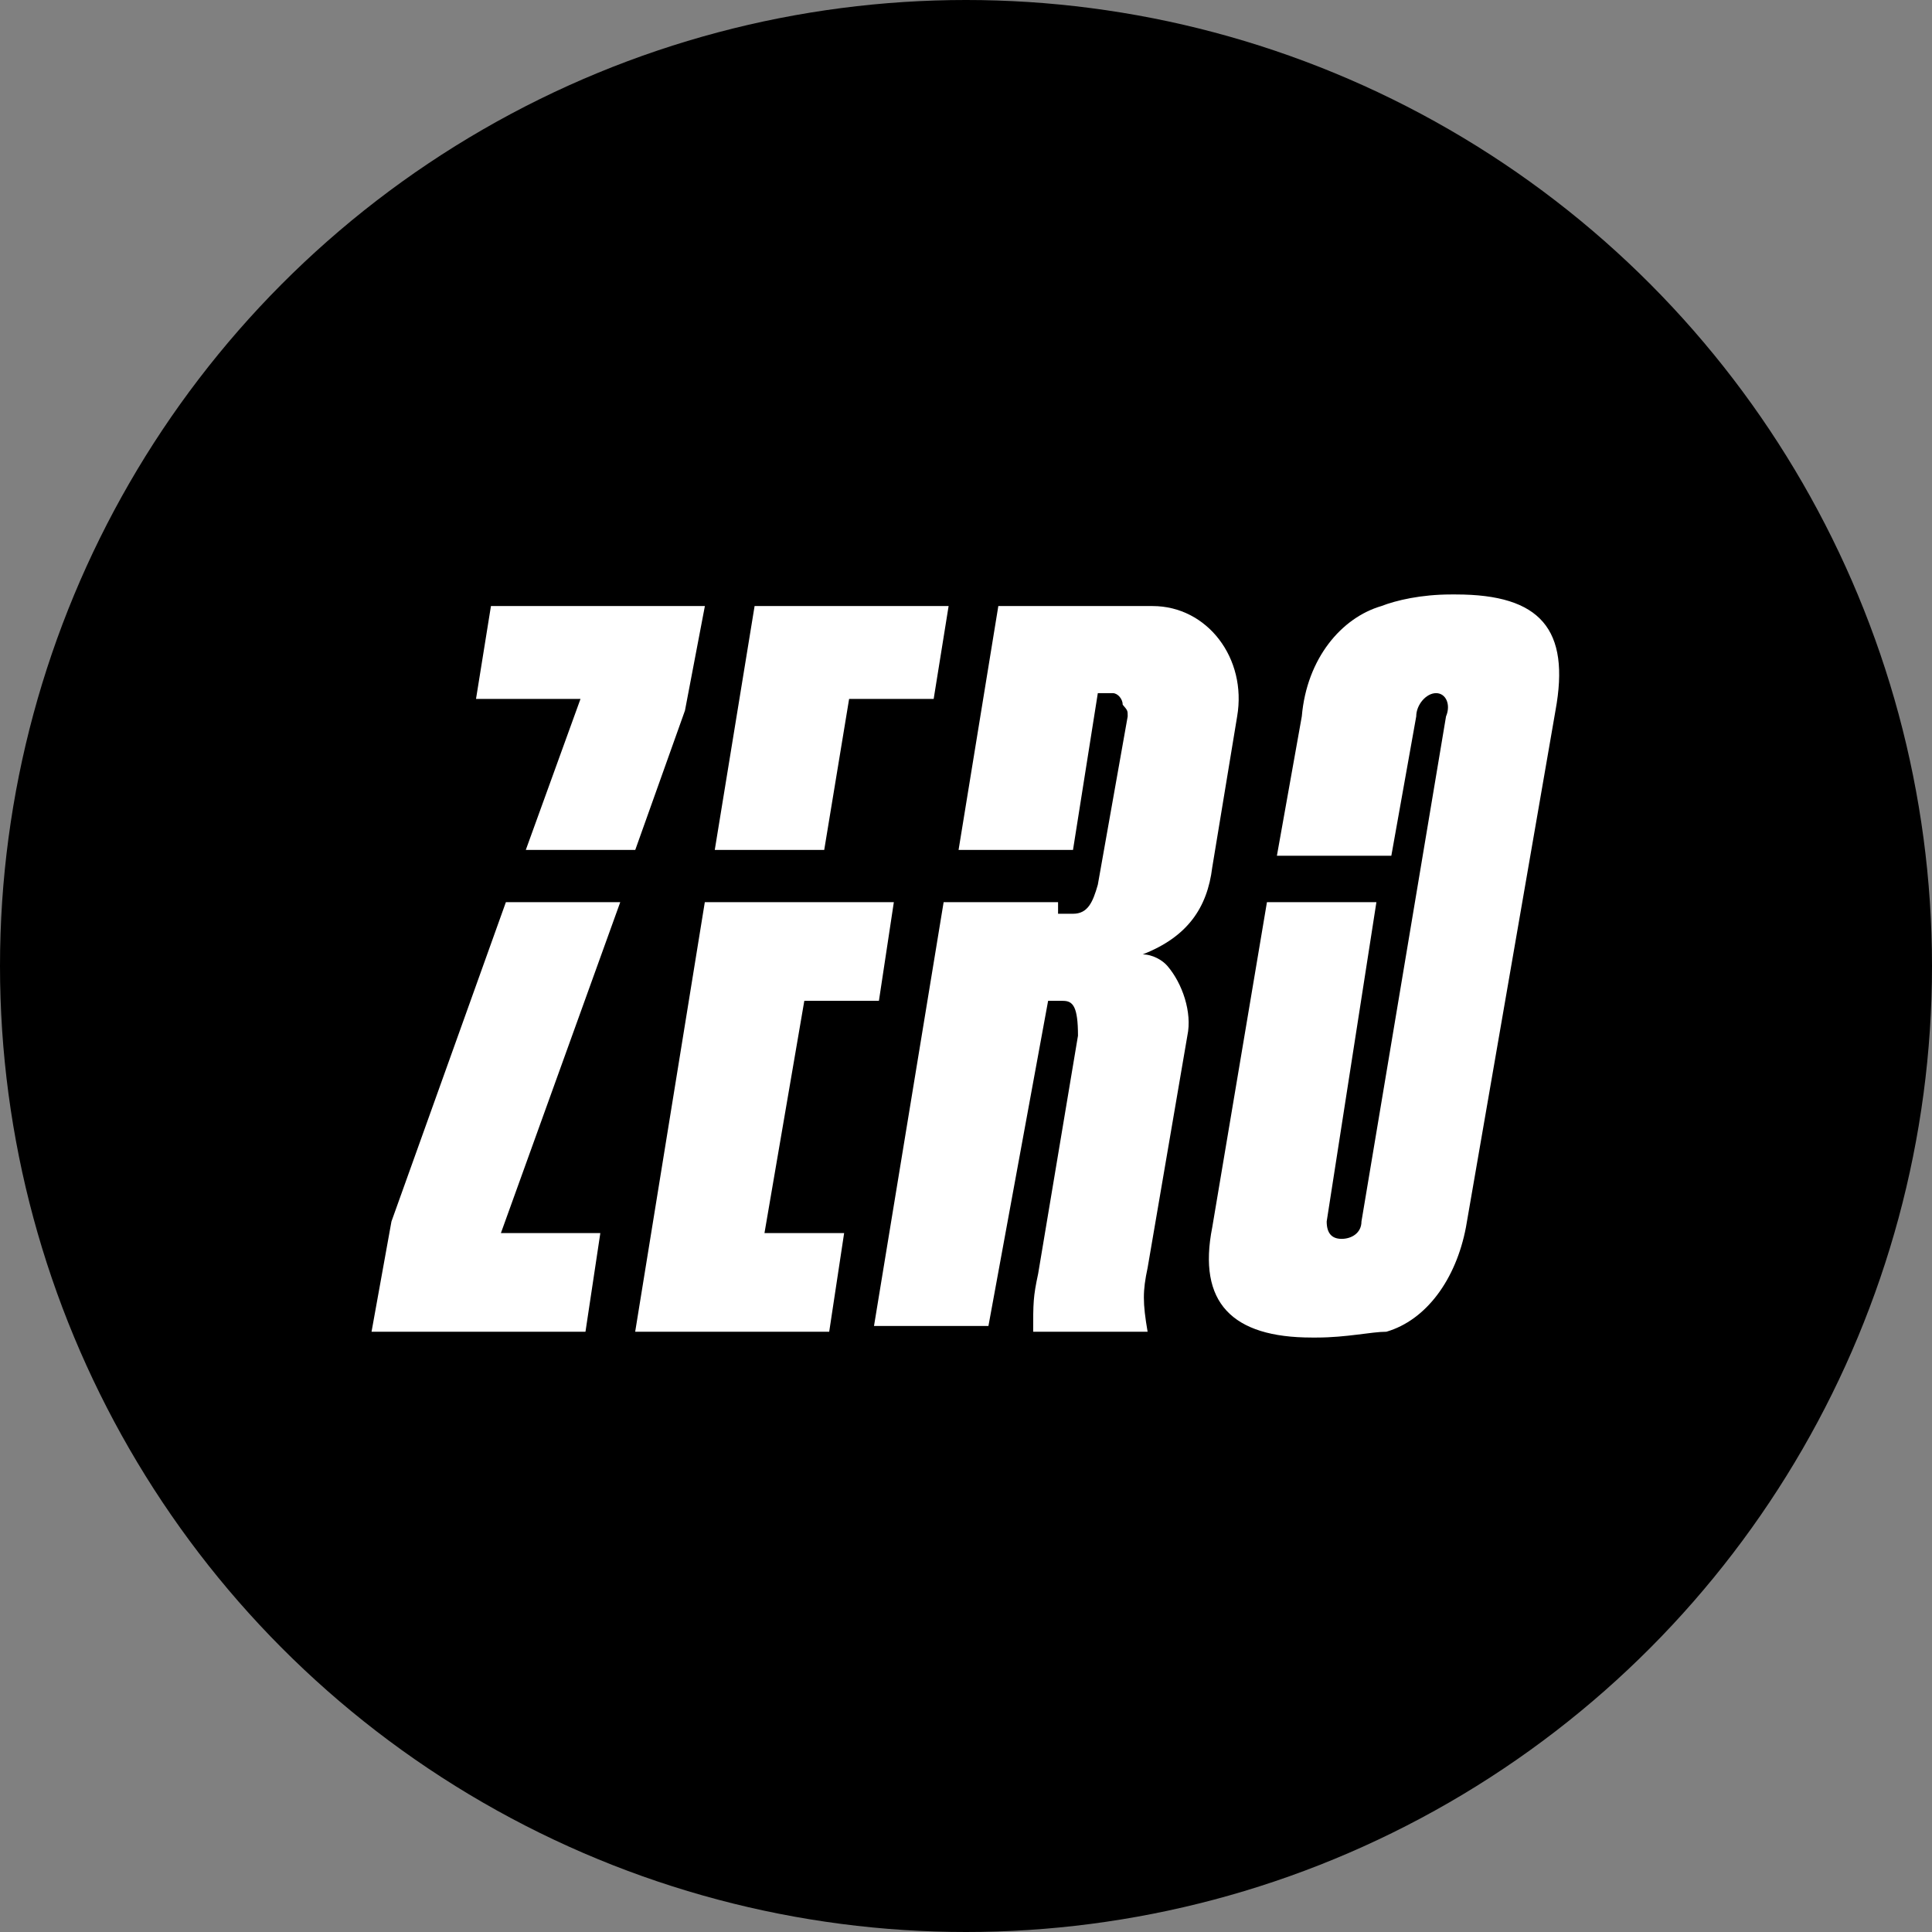 <svg width="26" height="26" viewBox="0 0 26 26" fill="none" xmlns="http://www.w3.org/2000/svg">
<rect x="0" y="0" width="26" height="26" fill="#808080" stroke="none"/>
<circle cx="13" cy="13" r="13" fill="black"/>
<path d="M5.268 16.438L5 17.922H7.879L8.079 16.594H6.741L8.347 12.141H6.808L5.268 16.438Z" fill="white"/>
<path d="M9.218 9.562L9.486 8.156H6.607L6.406 9.406H7.812L7.076 11.438H8.549L9.218 9.562Z" fill="white"/>
<path d="M8.548 17.922H11.159L11.36 16.594H10.288L10.824 13.469H11.828L12.029 12.141H11.025H9.485L8.548 17.922Z" fill="white"/>
<path d="M11.427 9.406H12.565L12.766 8.156H10.155L9.619 11.438H11.092L11.427 9.406Z" fill="white"/>
<path d="M16.314 11.672L16.649 9.641C16.783 8.859 16.247 8.156 15.511 8.156H13.435L12.9 11.438H14.44L14.774 9.328H14.975C15.042 9.328 15.109 9.406 15.109 9.484C15.176 9.562 15.176 9.562 15.176 9.641L14.774 11.906C14.707 12.141 14.64 12.297 14.44 12.297H14.239V12.141H12.699L11.762 17.844H13.302L14.105 13.469H14.306C14.44 13.469 14.507 13.547 14.507 13.938L13.971 17.141C13.904 17.453 13.904 17.531 13.904 17.922H15.444C15.377 17.531 15.377 17.375 15.444 17.062L15.979 13.938C16.046 13.625 15.912 13.234 15.711 13C15.645 12.922 15.511 12.844 15.377 12.844C15.979 12.609 16.247 12.219 16.314 11.672Z" fill="white"/>
<path d="M19.594 8H19.527C19.126 8 18.791 8.078 18.59 8.156C18.055 8.312 17.586 8.859 17.519 9.641L17.184 11.516H18.724L19.059 9.641C19.059 9.484 19.193 9.328 19.326 9.328C19.46 9.328 19.527 9.484 19.46 9.641L18.322 16.438C18.322 16.594 18.188 16.672 18.055 16.672C17.921 16.672 17.854 16.594 17.854 16.438L18.523 12.141H17.05L16.314 16.516C16.113 17.531 16.582 18 17.653 18H17.72C18.122 18 18.456 17.922 18.657 17.922C19.193 17.766 19.594 17.219 19.728 16.516L20.933 9.562C21.134 8.469 20.732 8 19.594 8Z" fill="white"/>
</svg>

